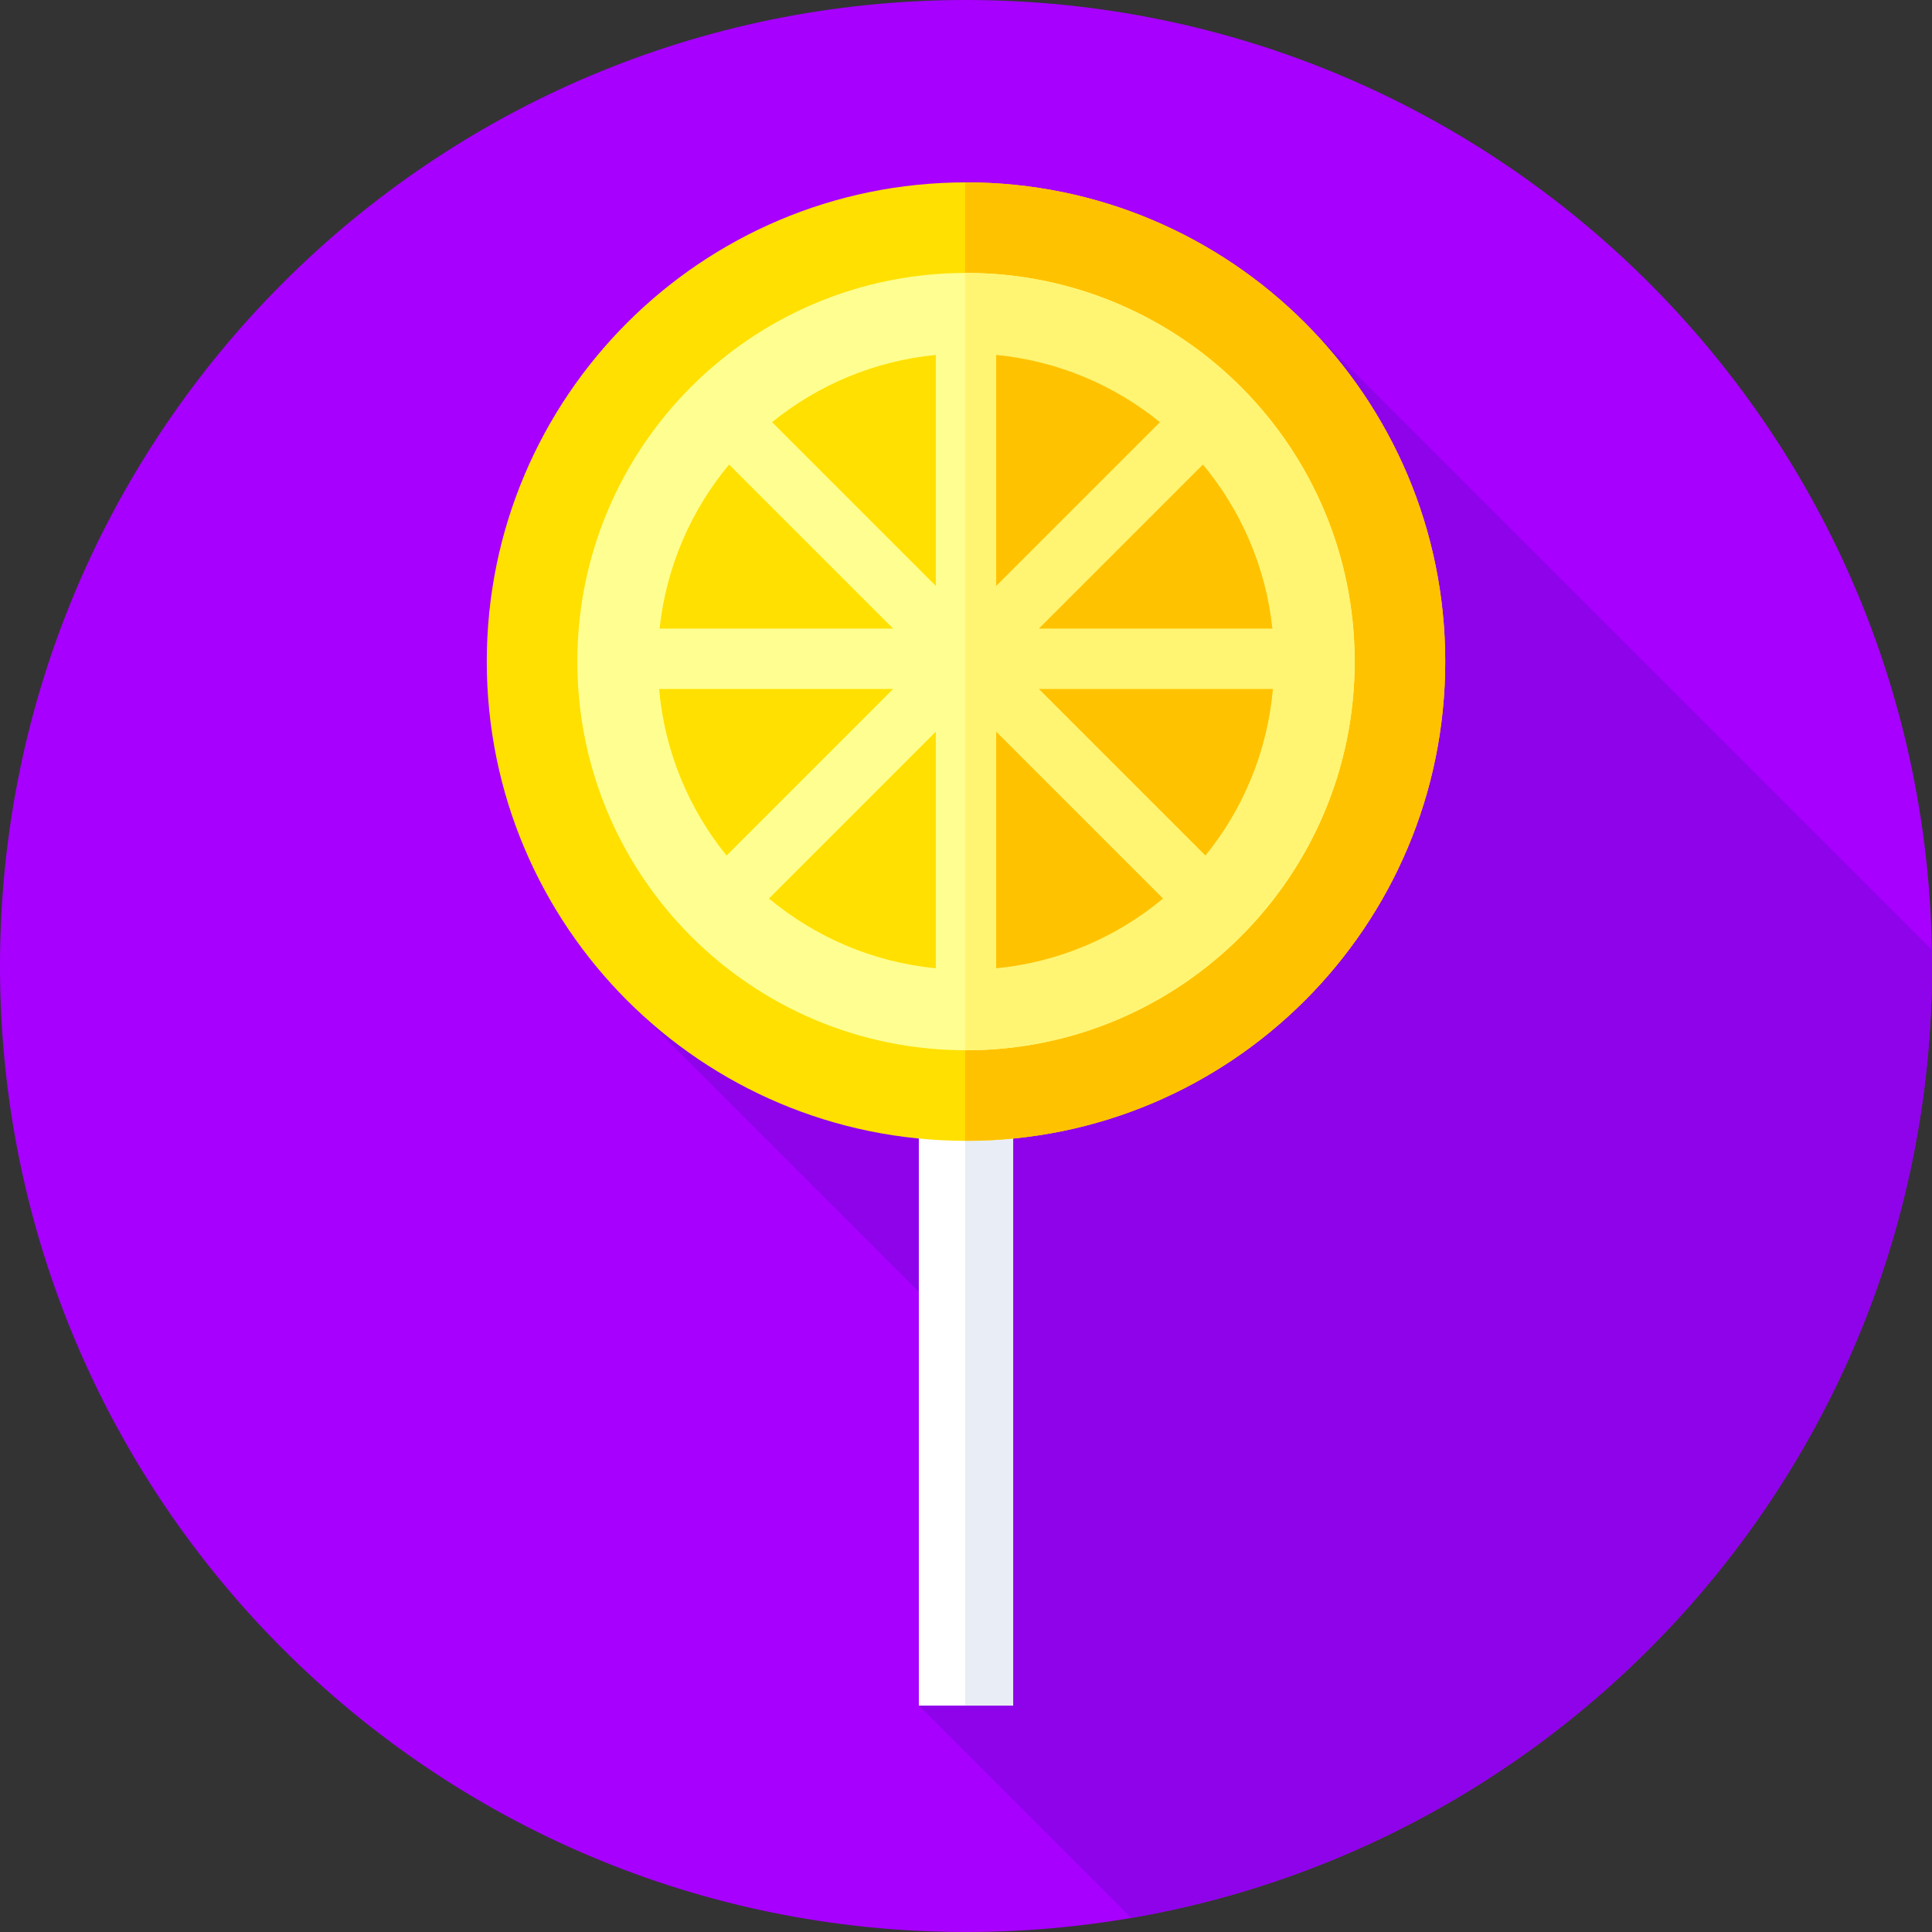 <svg height="512pt" viewBox="0 0 512 512" width="512pt" xmlns="http://www.w3.org/2000/svg"><rect x="0" y="0" width="512" height="512" fill="#333333" stroke="none"/><path d="m512 256c0 141.387-114.613 256-256 256s-256-114.613-256-256 114.613-256 256-256 256 114.613 256 256zm0 0" fill="#a700ff"/><path d="m299.758 508.258c120.539-20.762 212.242-125.793 212.242-252.258 0-1.438-.031-2.867-.055-4.297l-164.984-164.984-177.781 181.293 95.996 95.996-21.676 87.992zm0 0" fill="#8f03ea"/><path d="m243.5 155h25v297h-25zm0 0" fill="#fff"/><path d="m255.762 155h12.738v297h-12.738zm0 0" fill="#e9edf5"/><path d="m383 175.332c0 70.141-56.859 127-127 127s-127-56.859-127-127 56.859-127 127-127 127 56.859 127 127zm0 0" fill="#ffe000"/><path d="m256 48.332c-.078 0-.156.004-.238.004v253.992c.082 0 .16.004.238.004 70.141 0 127-56.859 127-127s-56.859-127-127-127zm0 0" fill="#ffc200"/><path d="m359 175.332c0 56.887-46.113 103-103 103s-103-46.113-103-103c0-56.883 46.113-103 103-103s103 46.117 103 103zm0 0" fill="#ffff91"/><path d="m256 72.332c-.078 0-.156.004-.238.004v205.992c.082 0 .16.004.238.004 56.887 0 103-46.113 103-103 0-56.883-46.113-103-103-103zm0 0" fill="#fff573"/><path d="m264 94.059v61.211l43.395-43.395c-12.09-9.805-27.031-16.227-43.395-17.816zm0 0" fill="#ffc200"/><g fill="#ffe000"><path d="m236.688 182.582h-62.02c1.465 16.656 7.922 31.871 17.875 44.145zm0 0"/><path d="m236.688 166.582-43.473-43.473c-10.031 12.051-16.66 27.031-18.414 43.473zm0 0"/><path d="m248 155.27v-61.211c-16.363 1.59-31.305 8.012-43.395 17.816zm0 0"/><path d="m248 193.898-44.223 44.219c12.234 10.188 27.488 16.863 44.223 18.492zm0 0"/></g><path d="m275.312 166.582h61.887c-1.754-16.441-8.379-31.422-18.414-43.473zm0 0" fill="#ffc200"/><path d="m275.312 182.582 44.145 44.145c9.953-12.273 16.41-27.488 17.875-44.145zm0 0" fill="#ffc200"/><path d="m264 193.895v62.715c16.734-1.629 31.988-8.305 44.223-18.492zm0 0" fill="#ffc200"/></svg>